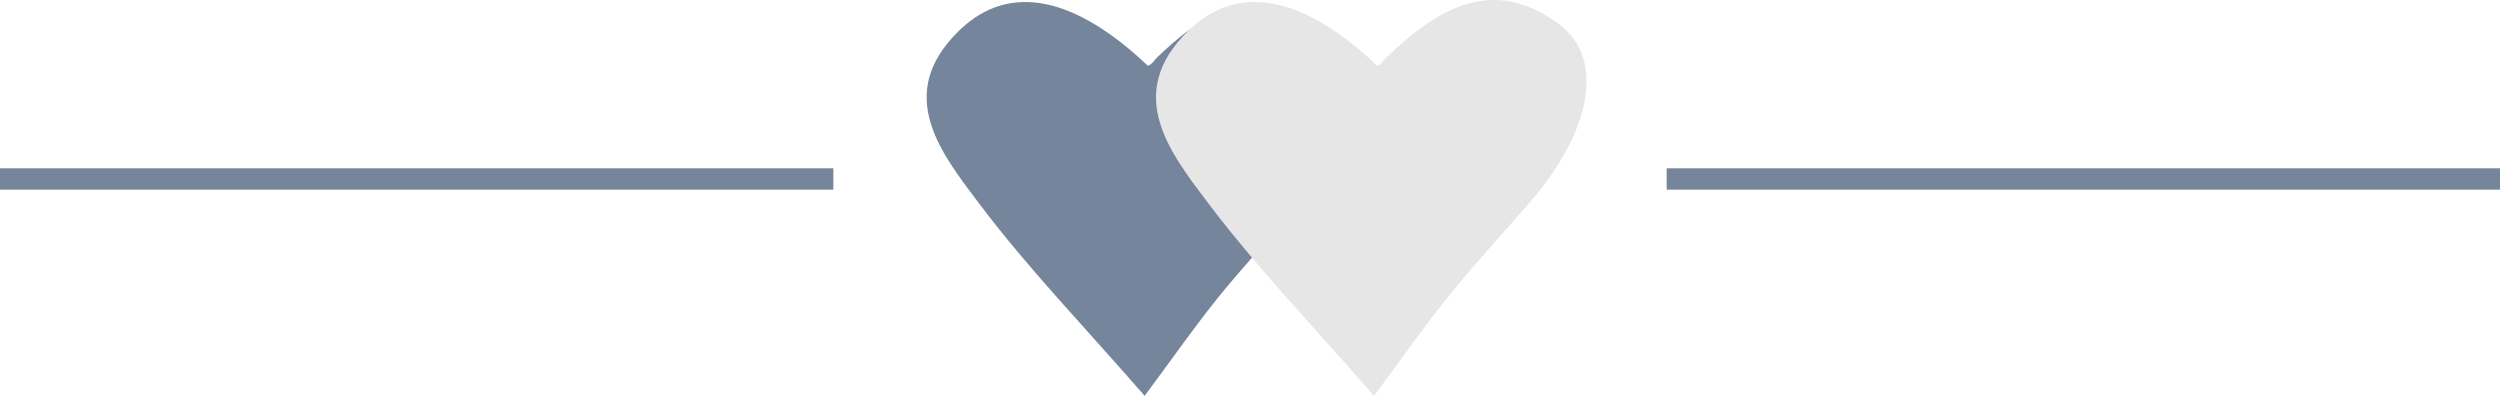 <?xml version="1.0" encoding="utf-8"?>
<!-- Generator: Adobe Illustrator 17.0.0, SVG Export Plug-In . SVG Version: 6.00 Build 0)  -->
<!DOCTYPE svg PUBLIC "-//W3C//DTD SVG 1.1//EN" "http://www.w3.org/Graphics/SVG/1.1/DTD/svg11.dtd">
<svg version="1.1" id="Layer_3" xmlns="http://www.w3.org/2000/svg" xmlns:xlink="http://www.w3.org/1999/xlink" x="0px" y="0px"
	 width="117px" height="18.526px" viewBox="0 0 117 18.526" enable-background="new 0 0 117 18.526" xml:space="preserve">
<g id="Layer_2">
	<line fill="none" stroke="#75869C" stroke-miterlimit="10" x1="0" y1="8.376" x2="39" y2="8.376"/>
	<line fill="none" stroke="#75869C" stroke-miterlimit="10" x1="78" y1="8.376" x2="117" y2="8.376"/>
</g>
<g id="Layer_4">
	<g>
		<path fill="#E6E6E6" d="M72.983,1.151c-3.096-2.341-5.723-0.745-8.098,1.538c-0.149,0.143-0.211,0.321-0.432,0.387
			c-3.347-3.181-6.451-3.951-8.82-1.654c-3.068,2.975-0.872,5.718,0.932,8.112c2.29,3.038,4.956,5.792,7.74,8.992
			c1.339-1.8,2.358-3.267,3.479-4.652c1.203-1.487,2.499-2.899,3.758-4.34C74.443,6.214,75.157,2.795,72.983,1.151z"/>
		<path fill="#75869C" d="M56.565,9.534c-1.804-2.394-4-5.136-0.932-8.112c0.027-0.026,0.054-0.046,0.081-0.071
			C55.18,1.746,54.658,2.2,54.149,2.689c-0.149,0.143-0.211,0.321-0.432,0.387c-3.347-3.181-6.451-3.951-8.82-1.654
			c-3.068,2.975-0.872,5.718,0.932,8.112c2.29,3.038,4.956,5.792,7.74,8.992c1.339-1.8,2.358-3.267,3.479-4.652
			c0.5-0.619,1.023-1.219,1.546-1.819C57.894,11.226,57.212,10.392,56.565,9.534z"/>
	</g>
</g>
</svg>
